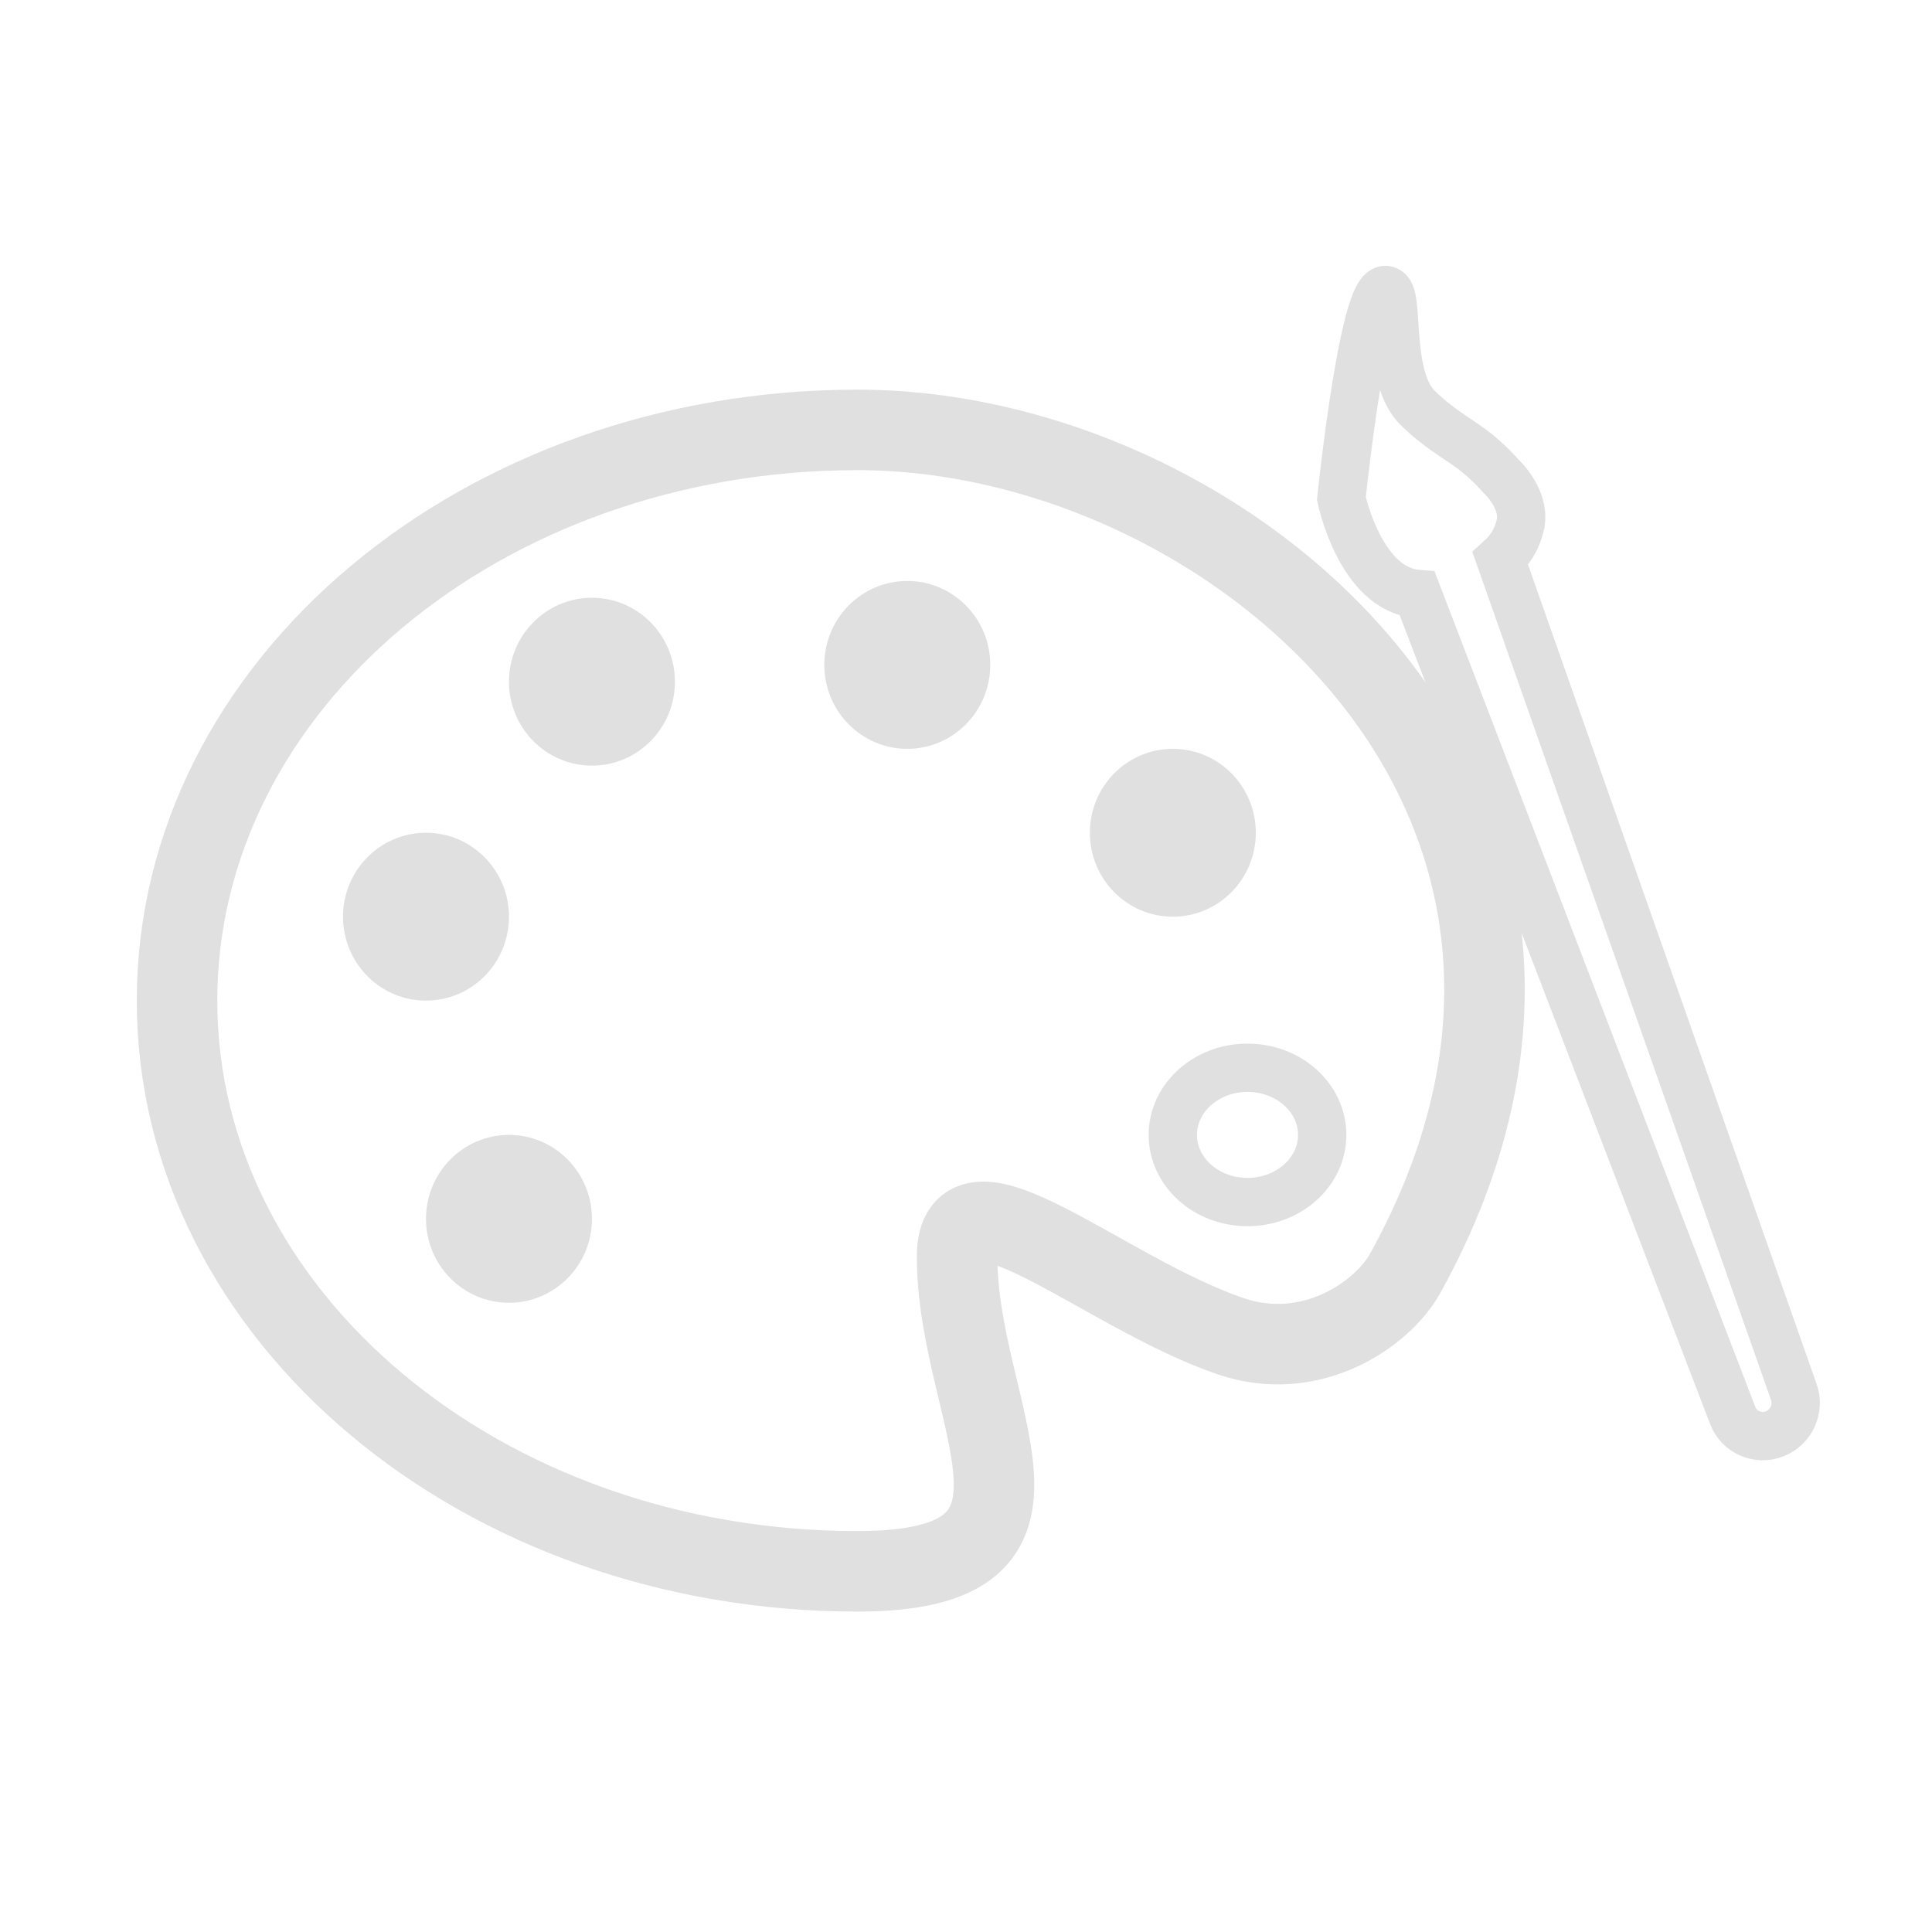<?xml version="1.0" encoding="UTF-8" standalone="no"?>
<svg width="120px" height="120px" viewBox="0 0 120 120" version="1.1" xmlns="http://www.w3.org/2000/svg" xmlns:xlink="http://www.w3.org/1999/xlink" xmlns:sketch="http://www.bohemiancoding.com/sketch/ns">
    <!-- Generator: Sketch 3.3.3 (12081) - http://www.bohemiancoding.com/sketch -->
    <title>Artboard 7</title>
    <desc>Created with Sketch.</desc>
    <defs></defs>
    <g id="Page-1" stroke="none" stroke-width="1" fill="none" fill-rule="evenodd" sketch:type="MSPage">
        <g id="Artboard-7" sketch:type="MSArtboardGroup">
            <path d="M53.261,97.598 C67.56,97.598 59.446,87.953 59.446,78.048 C59.446,71.992 68.591,80.331 76.454,83.001 C81.45,84.697 85.877,81.623 87.278,79.091 C103.444,49.895 76.603,26.702 53.261,26.702 C29.919,26.702 10.996,42.573 10.996,62.15 C10.996,81.727 29.919,97.598 53.261,97.598 Z" id="Oval-10" stroke="#E0E0E0" stroke-width="5" sketch:type="MSShapeGroup"></path>
            <ellipse id="Oval-15" stroke="#E0E0E0" stroke-width="3" sketch:type="MSShapeGroup" cx="77.485" cy="70.491" rx="4.639" ry="4.17"></ellipse>
            <ellipse id="Oval-11" fill="#E0E0E0" sketch:type="MSShapeGroup" cx="31.613" cy="75.704" rx="5.154" ry="5.213"></ellipse>
            <ellipse id="Oval-11-Copy" fill="#E0E0E0" sketch:type="MSShapeGroup" cx="26.459" cy="56.937" rx="5.154" ry="5.213"></ellipse>
            <ellipse id="Oval-11-Copy-2" fill="#E0E0E0" sketch:type="MSShapeGroup" cx="36.767" cy="42.341" rx="5.154" ry="5.213"></ellipse>
            <ellipse id="Oval-11-Copy-3" fill="#E0E0E0" sketch:type="MSShapeGroup" cx="72.847" cy="51.724" rx="5.154" ry="5.213"></ellipse>
            <ellipse id="Oval-11-Copy-4" fill="#E0E0E0" sketch:type="MSShapeGroup" cx="56.353" cy="41.298" rx="5.154" ry="5.213"></ellipse>
            <path d="M93.19,34.707 L111.42,86.466 C111.786,87.505 111.251,88.666 110.21,89.065 C109.176,89.462 108.021,88.956 107.624,87.923 L88.034,36.889 C84.487,36.606 83.315,30.964 83.315,30.964 C83.315,30.964 84.791,16.656 86.258,18.113 C86.872,18.723 86.186,23.479 88.041,25.322 C89.252,26.525 90.452,27.186 91.381,27.868 C92.428,28.636 93.211,29.557 93.211,29.557 C93.211,29.557 94.84,31.032 94.411,32.684 C94.198,33.505 93.819,34.14 93.19,34.707 Z" id="Rectangle-10" stroke="#E0E0E0" stroke-width="3" sketch:type="MSShapeGroup"></path>
        </g>
    </g>
</svg>